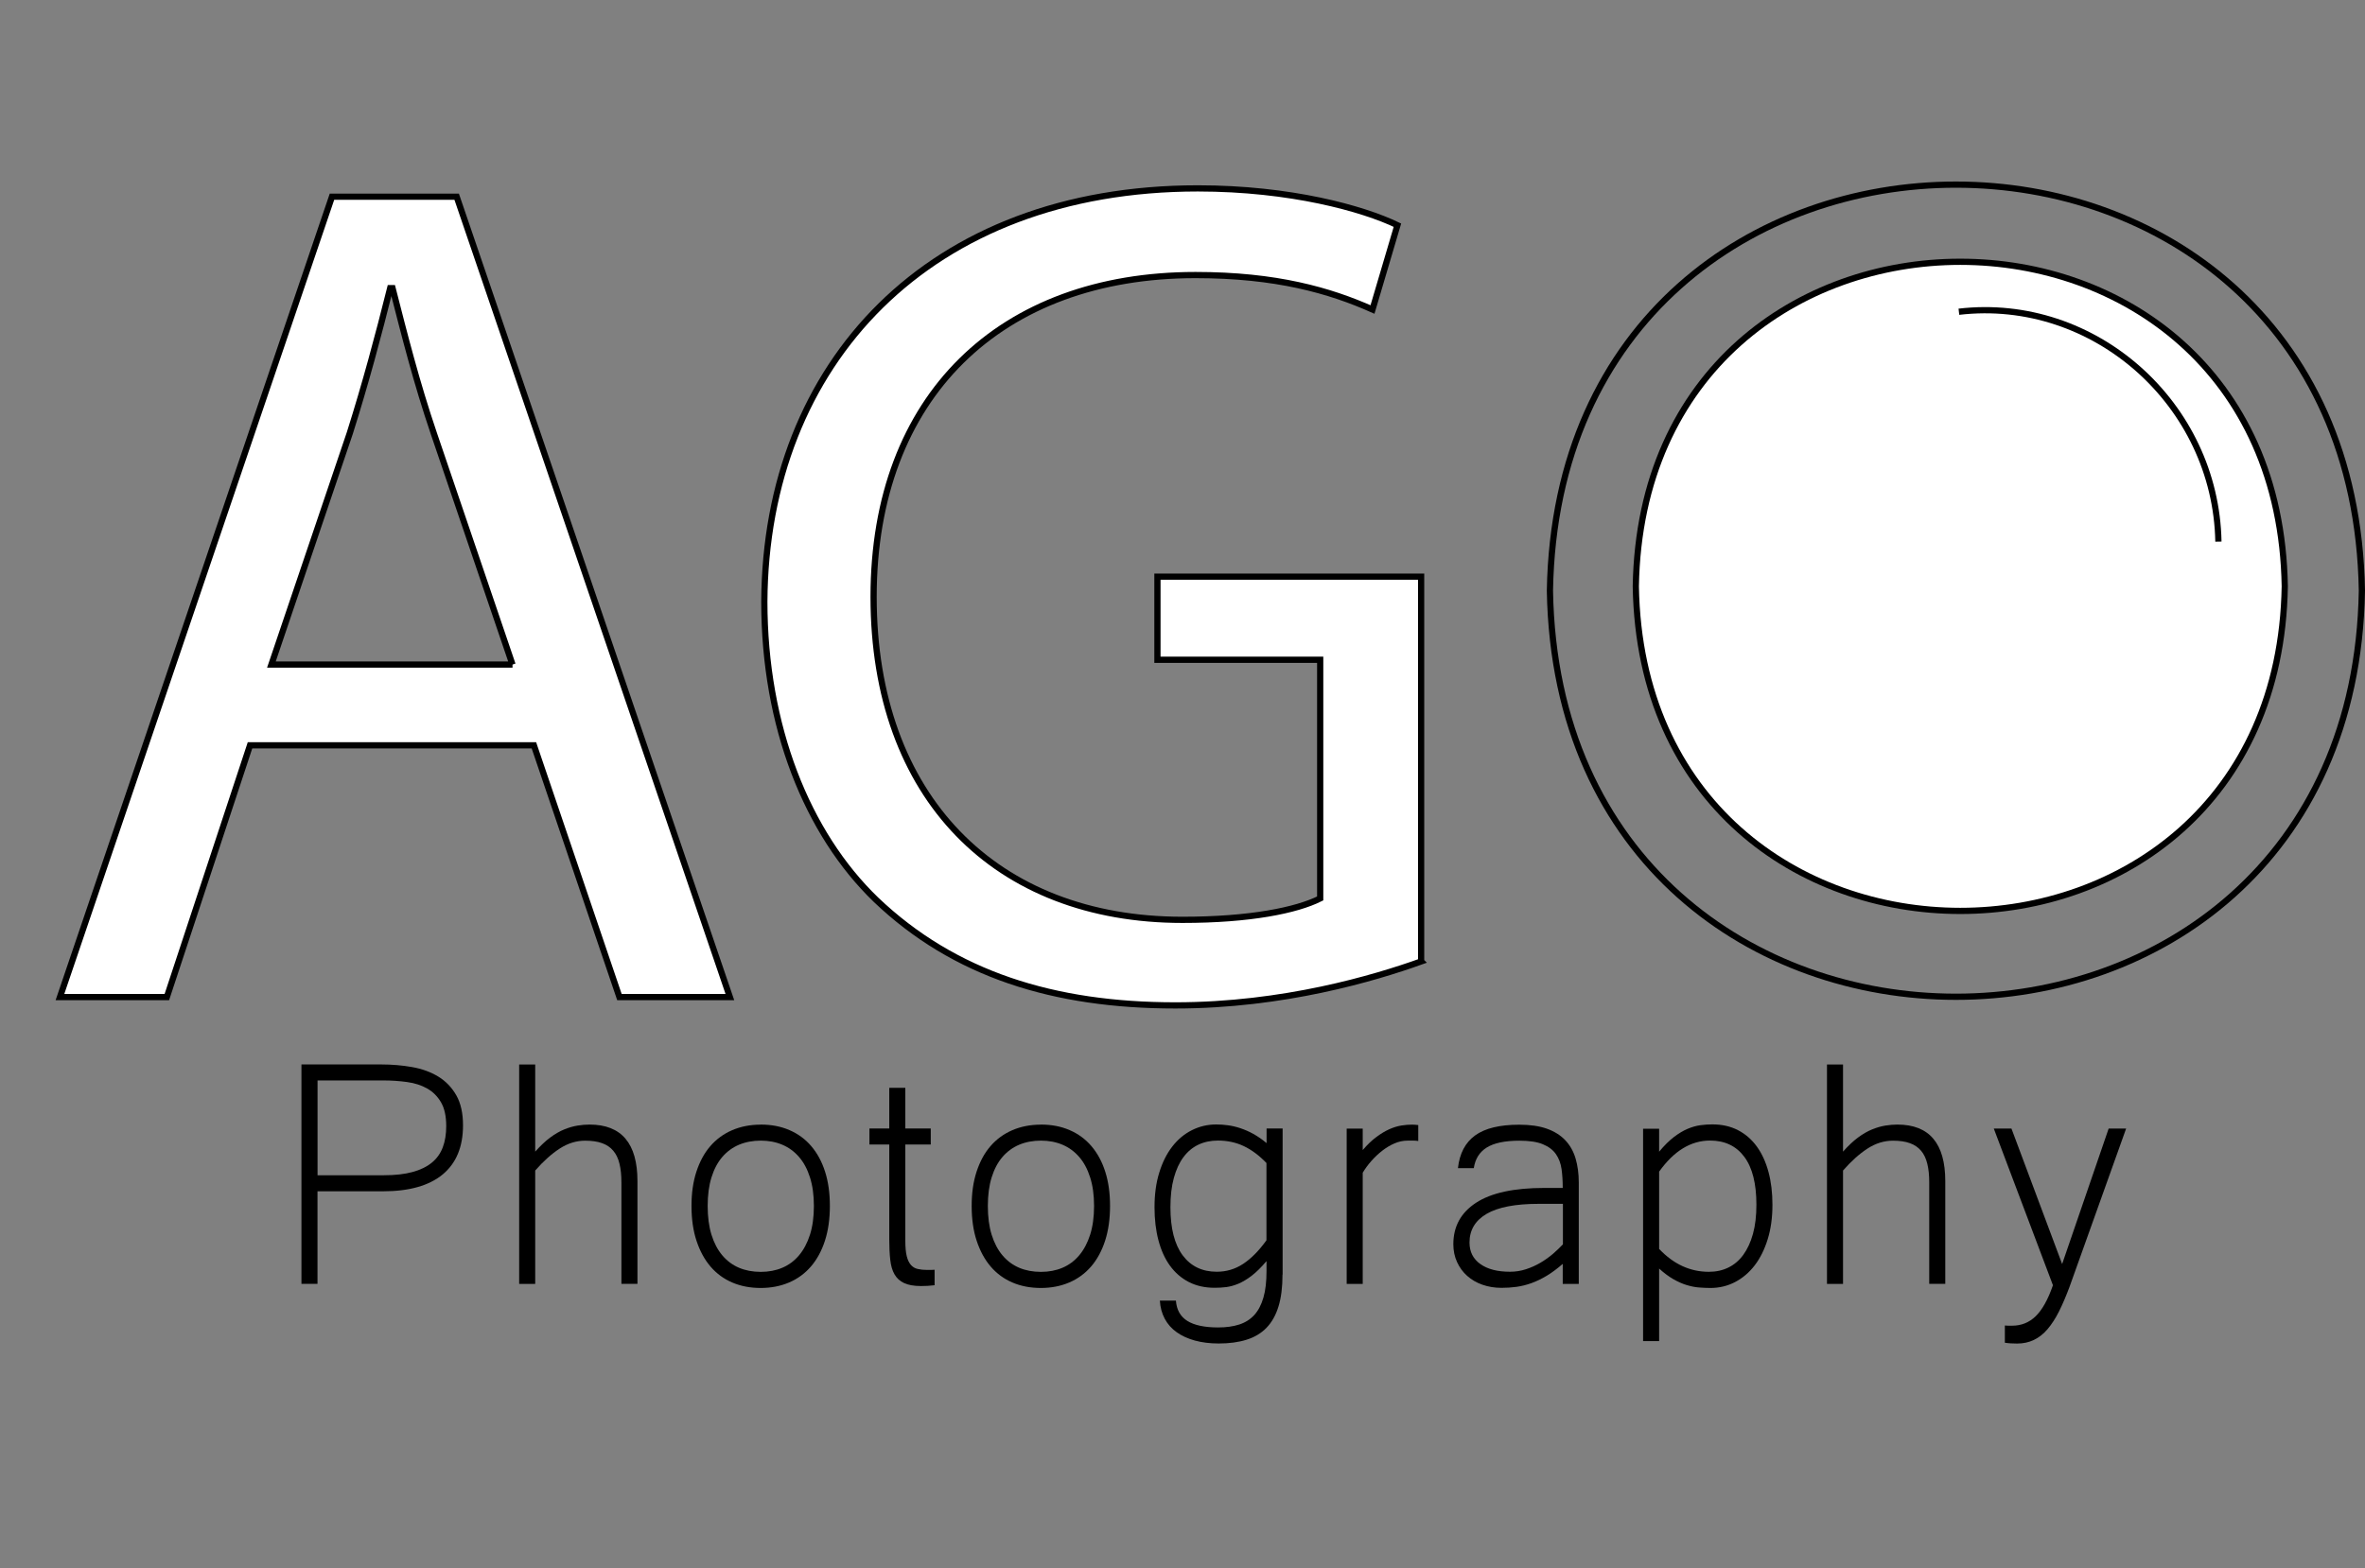 <?xml version="1.0" encoding="UTF-8"?><svg xmlns="http://www.w3.org/2000/svg" viewBox="0 0 380.28 252.22"><rect x="0" y="0" width="380.28" height="252.22" fill="#808080" stroke="none"/><defs><style>.c{fill:none;}.c,.d{stroke:#000;stroke-miterlimit:10;}.d{fill:#fff;}</style></defs><g id="a"><path class="c" d="M379.78,95.01c-1.48,87.09-129.09,87.08-130.56,0,1.48-87.09,129.09-87.08,130.56,0Z"/><g/><g><path class="d" d="M40.2,119.88l-13.37,40.49H9.64L53.38,31.64h20.05l43.93,128.73h-17.76l-13.75-40.49H40.2Zm42.21-12.99l-12.61-37.05c-2.86-8.4-4.77-16.04-6.68-23.49h-.38c-1.91,7.64-4.01,15.47-6.49,23.3l-12.61,37.24h38.77Z"/><path class="d" d="M228.52,154.64c-7.45,2.67-22.15,7.07-39.54,7.07-19.48,0-35.52-4.97-48.13-17-11.08-10.7-17.95-27.89-17.95-47.94,.19-38.39,26.55-66.47,69.71-66.47,14.9,0,26.55,3.25,32.09,5.92l-4.01,13.56c-6.88-3.06-15.47-5.54-28.46-5.54-31.32,0-51.76,19.48-51.76,51.76s19.67,51.95,49.66,51.95c10.89,0,18.34-1.53,22.15-3.44v-38.39h-26.17v-13.37h42.4v61.88Z"/></g><g><path d="M48.47,171.21h12.83c1.72,0,3.37,.14,4.96,.42,1.59,.28,2.99,.79,4.21,1.53,1.21,.74,2.18,1.75,2.9,3.01,.72,1.27,1.08,2.88,1.08,4.83,0,3.46-1.09,6.09-3.27,7.9-2.18,1.8-5.37,2.71-9.56,2.71h-10.57v14.89h-2.58v-35.29Zm2.58,17.82h10.67c1.8,0,3.34-.17,4.61-.52,1.27-.34,2.3-.85,3.11-1.51s1.39-1.49,1.76-2.47c.37-.98,.55-2.11,.55-3.4,0-1.57-.27-2.84-.82-3.8s-1.29-1.71-2.22-2.24c-.93-.53-2.01-.88-3.24-1.05s-2.51-.26-3.87-.26h-10.54v15.24Z"/><path d="M86.06,185.23c.82-.92,1.62-1.68,2.4-2.26,.78-.58,1.55-1.02,2.29-1.32s1.45-.5,2.13-.61,1.32-.16,1.92-.16c5.13,0,7.7,3.03,7.7,9.09v16.53h-2.58v-16.31c0-1.16-.1-2.16-.31-3.01-.2-.85-.54-1.55-1-2.09-.46-.55-1.06-.96-1.8-1.22-.74-.27-1.65-.4-2.72-.4-1.42,0-2.78,.42-4.08,1.26-1.3,.84-2.62,2.02-3.95,3.54v18.24h-2.58v-35.29h2.58v14.02Z"/><path d="M122.33,180.88c1.7,0,3.23,.29,4.61,.89,1.37,.59,2.55,1.45,3.51,2.58s1.71,2.5,2.22,4.12c.52,1.62,.77,3.45,.77,5.5s-.26,3.94-.79,5.58c-.53,1.63-1.27,3.01-2.24,4.14s-2.14,1.99-3.51,2.58c-1.38,.59-2.9,.89-4.58,.89s-3.2-.29-4.56-.87c-1.36-.58-2.53-1.43-3.5-2.56s-1.72-2.51-2.26-4.14c-.54-1.63-.81-3.5-.81-5.61s.26-3.9,.79-5.53c.53-1.62,1.27-2.99,2.24-4.11s2.14-1.97,3.51-2.56c1.37-.59,2.9-.89,4.58-.89Zm0,23.69c1.27,0,2.42-.22,3.46-.66,1.04-.44,1.94-1.11,2.69-2,.75-.89,1.34-2,1.76-3.32s.63-2.86,.63-4.62-.21-3.27-.63-4.59-1-2.42-1.76-3.29c-.75-.87-1.65-1.53-2.69-1.97-1.04-.44-2.2-.66-3.46-.66s-2.45,.22-3.5,.66c-1.04,.44-1.94,1.1-2.69,1.97-.75,.87-1.33,1.97-1.74,3.29-.41,1.32-.61,2.85-.61,4.59s.2,3.3,.61,4.62c.41,1.32,.99,2.43,1.74,3.32,.75,.89,1.65,1.56,2.69,2,1.04,.44,2.21,.66,3.5,.66Z"/><path d="M150.28,206.72c-.37,.04-.73,.08-1.1,.1-.37,.02-.73,.03-1.1,.03-1.12,0-2.01-.16-2.69-.47-.68-.31-1.19-.78-1.55-1.4s-.59-1.4-.69-2.34c-.11-.93-.16-2.02-.16-3.27v-15.28h-3.19v-2.58h3.19v-6.54h2.58v6.54h4.09v2.58h-4.09v15.5c0,1.03,.08,1.85,.23,2.46,.15,.61,.38,1.08,.68,1.42,.3,.33,.67,.55,1.11,.64,.44,.1,.94,.15,1.5,.15h.61c.17,0,.37-.01,.58-.03v2.48Z"/><path d="M167.38,180.88c1.7,0,3.23,.29,4.61,.89,1.37,.59,2.55,1.45,3.51,2.58s1.71,2.5,2.22,4.12c.52,1.62,.77,3.45,.77,5.5s-.26,3.94-.79,5.58c-.53,1.63-1.27,3.01-2.24,4.14s-2.14,1.99-3.51,2.58c-1.38,.59-2.9,.89-4.58,.89s-3.2-.29-4.56-.87c-1.36-.58-2.53-1.43-3.5-2.56s-1.72-2.51-2.26-4.14c-.54-1.63-.81-3.5-.81-5.61s.26-3.9,.79-5.53c.53-1.62,1.27-2.99,2.24-4.11s2.14-1.97,3.51-2.56c1.37-.59,2.9-.89,4.58-.89Zm0,23.69c1.27,0,2.42-.22,3.46-.66,1.04-.44,1.94-1.11,2.69-2,.75-.89,1.34-2,1.76-3.32s.63-2.86,.63-4.62-.21-3.27-.63-4.59-1-2.42-1.76-3.29c-.75-.87-1.65-1.53-2.69-1.97-1.04-.44-2.2-.66-3.46-.66s-2.45,.22-3.5,.66c-1.04,.44-1.94,1.1-2.69,1.97-.75,.87-1.33,1.97-1.74,3.29-.41,1.32-.61,2.85-.61,4.59s.2,3.3,.61,4.62c.41,1.32,.99,2.43,1.74,3.32,.75,.89,1.65,1.56,2.69,2,1.04,.44,2.21,.66,3.5,.66Z"/><path d="M206.22,205.01c0,2-.21,3.7-.64,5.11-.43,1.41-1.07,2.55-1.92,3.43-.85,.88-1.92,1.53-3.21,1.93-1.29,.41-2.78,.61-4.48,.61-1.42,0-2.7-.16-3.83-.47-1.14-.31-2.12-.76-2.93-1.34-.82-.58-1.46-1.3-1.92-2.16-.46-.86-.73-1.84-.79-2.93h2.58c.11,1.48,.72,2.57,1.84,3.27,1.12,.7,2.77,1.05,4.96,1.05,1.29,0,2.42-.16,3.38-.47s1.77-.82,2.42-1.53,1.13-1.64,1.47-2.8,.5-2.59,.5-4.29v-1.58c-.84,.99-1.63,1.77-2.37,2.34-.74,.57-1.46,1-2.14,1.29-.69,.29-1.35,.47-1.98,.55s-1.25,.11-1.85,.11c-1.57,0-2.95-.31-4.16-.93-1.2-.62-2.21-1.5-3.03-2.63-.82-1.13-1.43-2.49-1.85-4.08s-.63-3.36-.63-5.32c0-2.06,.25-3.92,.76-5.56,.5-1.64,1.2-3.04,2.09-4.19,.89-1.15,1.94-2.03,3.16-2.64,1.21-.61,2.52-.92,3.92-.92,.6,0,1.22,.04,1.87,.13s1.31,.24,2,.47c.69,.23,1.39,.53,2.09,.92s1.42,.88,2.13,1.48v-2.35h2.58v23.49Zm-2.58-17.95c-1.16-1.2-2.37-2.11-3.63-2.71s-2.65-.9-4.17-.9c-1.16,0-2.21,.22-3.14,.66-.93,.44-1.74,1.11-2.4,2-.67,.89-1.18,2.01-1.55,3.35-.37,1.34-.55,2.92-.55,4.72,0,3.39,.66,5.97,1.97,7.73,1.31,1.76,3.14,2.64,5.48,2.64,1.55,0,2.96-.42,4.25-1.27,1.29-.85,2.53-2.11,3.74-3.79v-12.44Z"/><path d="M228.05,183.52c-.24-.04-.49-.06-.77-.06h-.93c-.73,0-1.44,.15-2.13,.45s-1.34,.69-1.97,1.18-1.2,1.03-1.74,1.64-1,1.24-1.39,1.89v17.89h-2.58v-24.98h2.58v3.45c.73-.86,1.46-1.56,2.18-2.09,.72-.54,1.42-.96,2.09-1.26s1.33-.5,1.95-.6,1.19-.14,1.71-.14c.17,0,.33,0,.48,.02,.15,.01,.32,.03,.52,.05v2.58Z"/><path d="M251.3,203.27c-.88,.77-1.74,1.41-2.58,1.92-.84,.5-1.66,.9-2.47,1.19s-1.61,.49-2.4,.6c-.79,.11-1.6,.16-2.42,.16-1.1,0-2.12-.17-3.06-.5-.95-.33-1.76-.81-2.45-1.42-.69-.61-1.23-1.35-1.63-2.22s-.6-1.83-.6-2.88c0-2.86,1.22-5.08,3.66-6.67s6.1-2.38,10.97-2.38h2.96c0-1.1-.06-2.11-.19-3.03s-.43-1.72-.9-2.4c-.47-.68-1.17-1.21-2.09-1.59-.92-.39-2.18-.58-3.77-.58-2.34,0-4.1,.37-5.27,1.1s-1.86,1.84-2.08,3.32h-2.55c.26-2.36,1.18-4.12,2.77-5.27,1.59-1.15,3.95-1.72,7.09-1.72,1.74,0,3.22,.21,4.43,.64s2.2,1.05,2.96,1.85,1.32,1.78,1.66,2.93c.34,1.15,.52,2.44,.52,3.88v16.31h-2.58v-3.22Zm0-9.64h-3.9c-3.74,0-6.53,.54-8.36,1.61s-2.75,2.61-2.75,4.61c0,1.48,.58,2.64,1.74,3.46,1.16,.83,2.75,1.24,4.77,1.24,.88,0,1.73-.13,2.56-.4,.83-.27,1.61-.62,2.34-1.05,.73-.43,1.4-.91,2.01-1.43,.61-.53,1.14-1.04,1.6-1.53v-6.51Z"/><path d="M266.79,185.23c.82-.99,1.61-1.77,2.37-2.35s1.5-1.02,2.21-1.32,1.39-.49,2.05-.58,1.29-.13,1.92-.13c1.55,0,2.92,.31,4.12,.93s2.21,1.5,3.03,2.63,1.44,2.49,1.87,4.08,.64,3.35,.64,5.29c0,2.04-.25,3.88-.76,5.53s-1.2,3.05-2.09,4.21c-.89,1.16-1.95,2.06-3.16,2.69-1.21,.63-2.53,.95-3.95,.95-.6,0-1.22-.03-1.87-.08s-1.31-.19-2-.4c-.69-.21-1.4-.53-2.13-.95s-1.48-.98-2.26-1.69v11.67h-2.58v-34.16h2.58v3.71Zm0,15.66c2.32,2.45,4.98,3.67,7.99,3.67,1.16,0,2.21-.23,3.14-.69,.94-.46,1.74-1.14,2.4-2.05s1.18-2.03,1.55-3.37c.37-1.34,.55-2.91,.55-4.69,0-3.39-.65-5.96-1.95-7.7-1.3-1.74-3.13-2.61-5.5-2.61-3.09,0-5.82,1.67-8.19,5v12.44Z"/><path d="M296.35,185.23c.82-.92,1.62-1.68,2.4-2.26,.78-.58,1.55-1.02,2.29-1.32,.74-.3,1.45-.5,2.13-.61,.68-.11,1.32-.16,1.92-.16,5.13,0,7.7,3.03,7.7,9.09v16.53h-2.58v-16.31c0-1.16-.1-2.16-.31-3.01-.21-.85-.54-1.55-1-2.09s-1.06-.96-1.8-1.22c-.74-.27-1.65-.4-2.72-.4-1.42,0-2.78,.42-4.08,1.26-1.3,.84-2.62,2.02-3.95,3.54v18.24h-2.58v-35.29h2.58v14.02Z"/><path d="M341.87,181.52l-9.09,25.43c-.56,1.5-1.12,2.82-1.69,3.96-.57,1.14-1.19,2.09-1.85,2.87s-1.4,1.35-2.21,1.74c-.81,.39-1.7,.58-2.69,.58-.34,0-.68-.01-1-.03-.32-.02-.64-.05-.97-.1v-2.77c.17,.02,.35,.03,.55,.03h.61c1.48,0,2.75-.51,3.8-1.53s1.98-2.68,2.77-4.98l-9.51-25.2h2.84l8.15,21.79,7.48-21.79h2.8Z"/></g><path class="d" d="M367.38,94.31c-1.18,69.61-103.18,69.6-104.35,0,1.18-69.61,103.18-69.6,104.35,0Z"/><path class="c" d="M314.98,50.14c21.79-2.54,41.31,14.87,41.73,36.97"/></g><g id="b"/></svg>